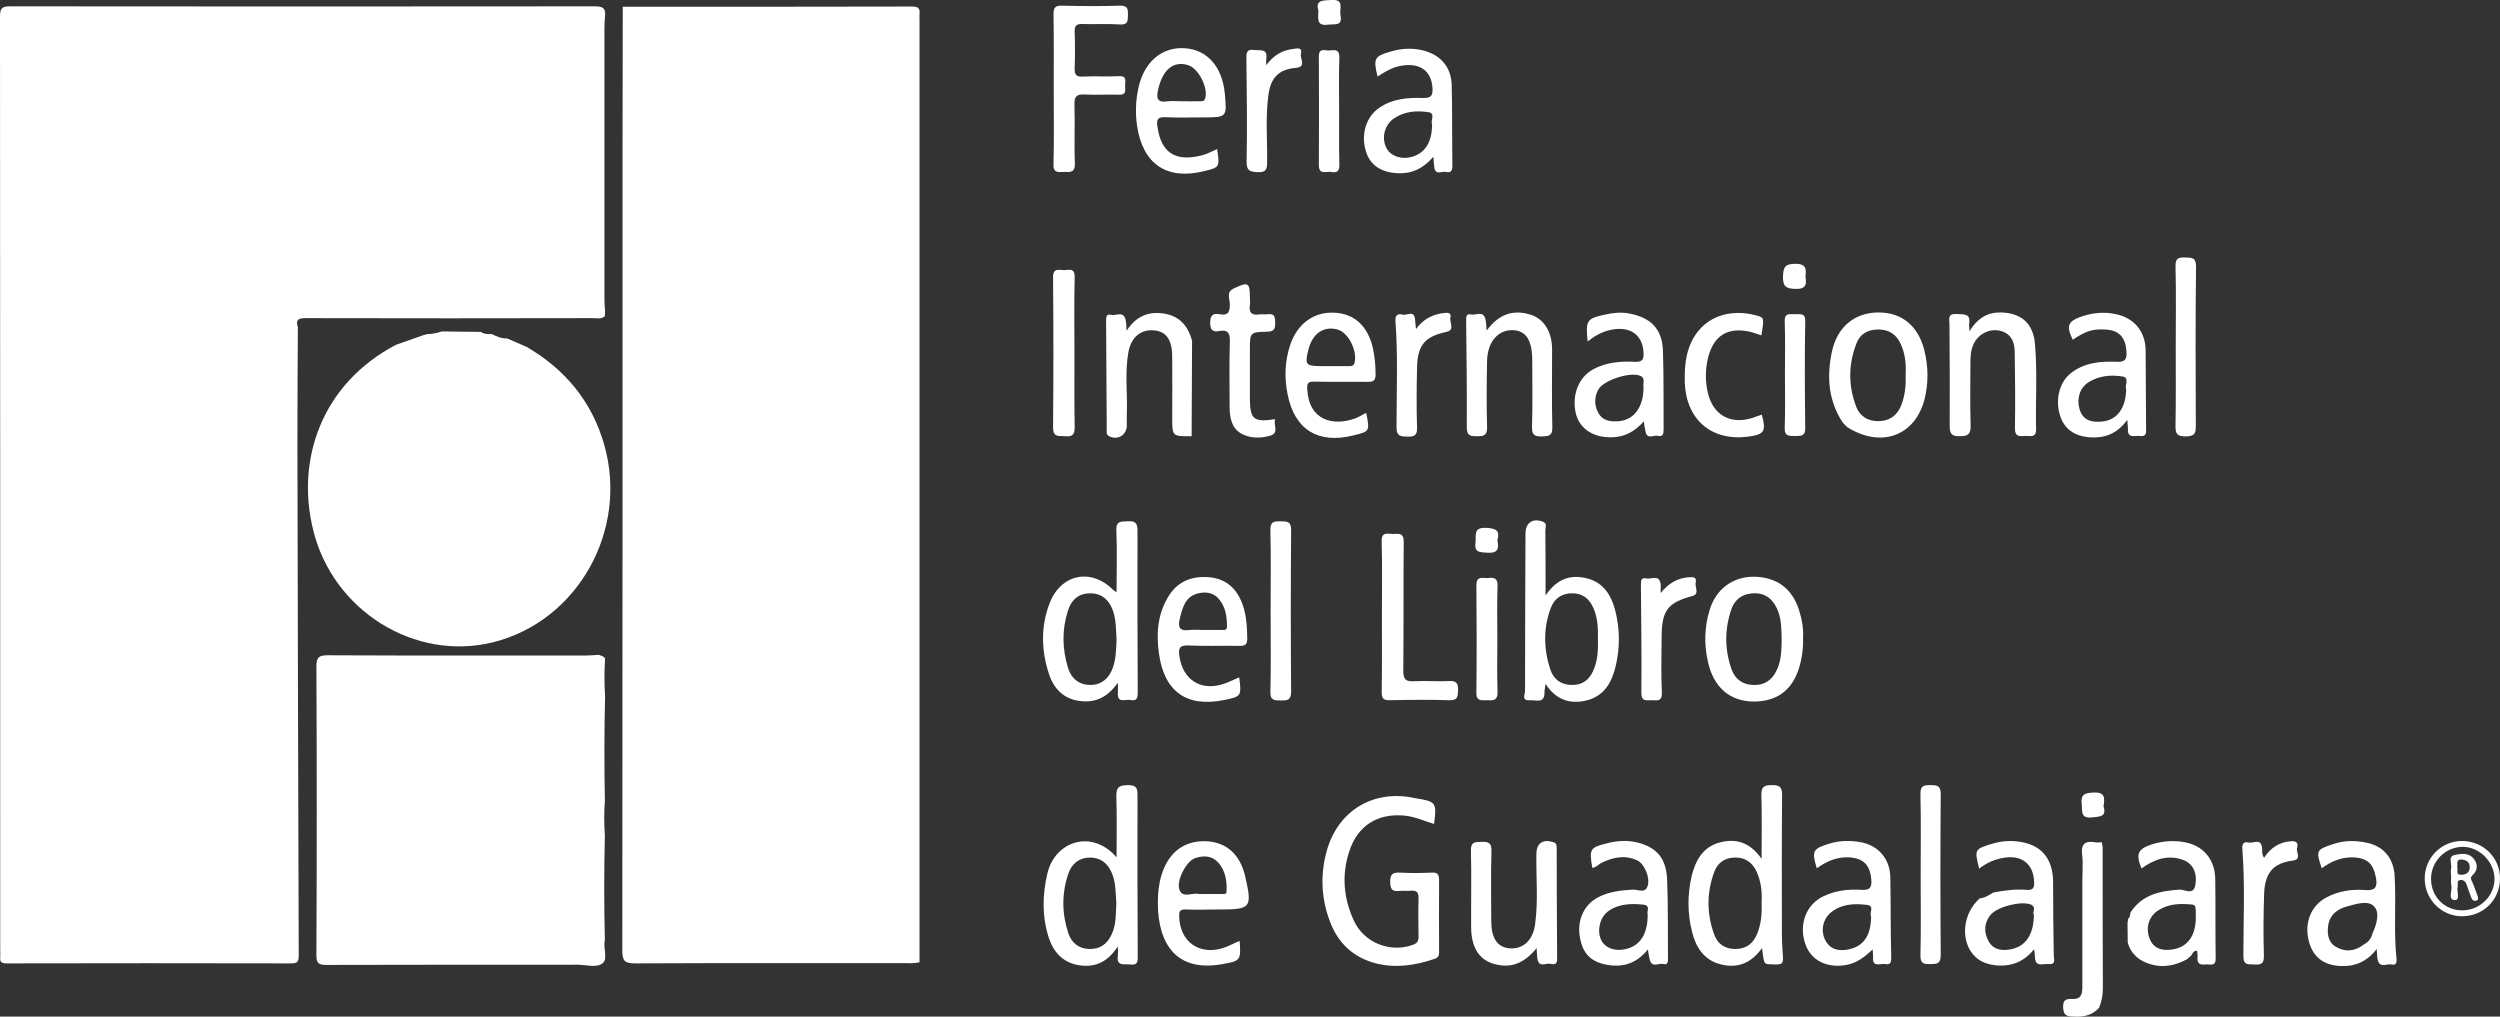 <?xml version="1.0" encoding="utf-8"?>
<!-- Generator: Adobe Illustrator 25.2.3, SVG Export Plug-In . SVG Version: 6.00 Build 0)  -->
<svg version="1.1" id="Capa_1" xmlns="http://www.w3.org/2000/svg" xmlns:xlink="http://www.w3.org/1999/xlink" x="0px" y="0px"
	 viewBox="0 0 1145.7 465.9" style="enable-background:new 0 0 1145.7 465.9;" xml:space="preserve">
<rect x="0" y="0" width="1145.7" height="465.9" fill="#333333" stroke="none"/>
<style type="text/css">
	.st0{fill:#FFFFFF;}
	.st1{opacity:5.000000e-02;}
	.st2{fill:#FFFFFF;stroke:#FFFFFF;stroke-miterlimit:10;}
	.st3{fill:#1D5B57;stroke:#FFFFFF;stroke-miterlimit:10;}
	.st4{fill:#E4DCC7;}
	.st5{fill:#E4DCC6;}
	.st6{fill:#0A080B;}
	.st7{fill:#1D5B57;stroke:#1D5B57;stroke-linecap:round;stroke-linejoin:round;stroke-miterlimit:10;}
	.st8{fill:#1D5B57;stroke:#1D5B57;stroke-miterlimit:10;}
	.st9{fill:#1D5B57;}
	.st10{fill:none;stroke:#0A080B;stroke-linejoin:round;stroke-miterlimit:10;}
	.st11{fill:#1D5B57;stroke:#1D5B57;stroke-linejoin:round;stroke-miterlimit:10;}
	.st12{fill:#FFFFFF;stroke:#F1DFB7;stroke-miterlimit:10;}
	.st13{fill:#070508;}
	.st14{fill:none;}
</style>
<g>
	<path class="st0" d="M136.5,150c-1.3-4.1,1-4.2,4.1-4.2c43.6,0.1,87.3,0.1,130.9,0c1.9,0,4,0.6,5.7-0.9c0,0,0,0,0,0
		c0-0.7,0.1-1.3,0.1-2c-0.1-1.8-0.3-3.6-0.3-5.5c0-41.7,0-83.4,0-125c0-1.8,0.2-3.6,0.3-5.4c0.3-3.6-1.5-4.1-4.8-4.1
		C183.3,3,94,3,4.7,2.9C1.1,2.9,0,3.6,0,7.5c0.1,142.6,0.1,285.1,0.1,427.7c0,1.2,0.1,2.3,0,3.5c-0.2,2.2,0.6,2.8,2.9,2.8
		c43.5-0.1,87-0.1,130.4,0c3,0,3.5-0.8,3.5-3.7c-0.3-77.9-0.4-155.9-0.6-233.8C136.3,186,136.4,168,136.5,150z"/>
	<polygon class="st0" points="421.4,441 421.4,441 421.4,441 	"/>
	<path class="st0" d="M417.8,3c-44.1,0.1-88.3,0.1-132.4,0.1c0,21.8-0.1,43.6-0.1,65.4c0,122.4,0,244.7-0.1,367.1
		c0,4.8,1.1,5.9,5.9,5.9c42.3-0.2,84.6-0.1,126.9-0.1c1.1,0,2.3-0.2,3.4-0.4c0-144,0-288,0-432c0-0.8-0.1-1.7,0-2.5
		C421.8,3.6,420.5,3,417.8,3z"/>
	<path class="st0" d="M277.3,319c-0.4-5.7-0.4-11.3,0-17c-0.5-1.4-1.9-1.5-3-1.9c-1.8,0.1-3.6,0.3-5.5,0.3
		c-39.5,0-78.9,0.1-118.4-0.1c-3.9,0-5.4,0.6-5.4,5c0.2,44.1,0.2,88.3,0,132.4c0,3.8,1,4.5,4.7,4.5c38.3-0.1,76.6-0.1,114.9-0.1
		c4,0,8.8,1.6,11.6-0.7c2.5-2,0.1-6.9,1-10.5c-0.4-16-0.4-32,0-48c-0.4-5.3-0.4-10.7,0-16C276.9,351,276.9,335,277.3,319z"/>
	<path class="st0" d="M226.1,294.3c38.7-9.7,62-51.3,50.8-90.5c-5.7-19.9-17.9-34.5-35.5-44.8c-3-1.3-6-2.6-9-3.9
		c-2.6,0.1-4.8-0.9-7-2c-1.6,0-3.3,0.1-4.7-0.8c-0.1-0.1-0.2-0.1-0.3-0.2c-5.6-0.1-11.3-0.1-16.9-0.2c-0.3,0-0.7,0-1,0
		c-2.3,0.7-4.6,1.3-7,1.2c-0.2,0.3-0.5,0.4-0.9,0.3c-4.4,1.5-8.8,3.1-13.1,4.6h0c-34.3,18-45.9,52.9-38,84.8
		C152.5,279.9,190.2,303.3,226.1,294.3z"/>
	<path class="st0" d="M656.3,399.9c-4.8,0.2-9.7,0.3-14.5,0c-3.6-0.2-4.8,0.7-4.7,4.5c0.1,3.5,1.2,4.2,4.3,3.9
		c1.6-0.2,3.3,0.1,5-0.1c2.7-0.2,3.8,0.6,3.7,3.6c-0.2,5.8-0.1,11.7,0,17.5c0,2.2-0.8,3.1-2.9,3.8c-10.3,3.6-22.2-1.1-26.8-11.3
		c-4.7-10.2-5.6-20.8-2.1-31.5c3.8-12,13.2-17.8,25.6-16.5c4.7,0.5,8.9,2.5,13.3,3.8c1.3-9.8,1-10.3-8.6-11.8
		c-0.7-0.1-1.3-0.3-2-0.4c-18-3.1-33.2,6.4-38.4,23.9c-3.2,11-2.8,22.1,1.2,32.8c3.7,10,10.7,16.7,21.2,19.4
		c9.2,2.3,18.1,0.9,26.9-2.1c2-0.7,2-1.9,2-3.4c0-11-0.1-22,0-33C659.4,400.5,658.6,399.8,656.3,399.9z"/>
	<path class="st0" d="M521.3,364.9c0-3.3-0.1-5.1-4.4-5.1c-4.1,0.1-5.4,0.9-5.3,5.2c0.3,9,0.1,18.1,0.1,27.9
		c-11.4-13.2-28.3-7.3-31.7,7.4c-2.3,9.8-2.5,19.4,0.5,29c2.3,7.4,7.1,12.4,15.2,13.2c6.8,0.7,12.2-2,16.6-8.8c0,2.3,0.1,3.2,0,4.2
		c-0.8,5.1,2.9,3.8,5.6,4.1c3.7,0.5,3.5-1.6,3.5-4.1C521.3,413.5,521.2,389.2,521.3,364.9z M509.4,428.3c-2,4.3-5.2,6.7-10.1,6.6
		c-5-0.1-8.2-2.8-9.7-7.2c-3-9-3.1-18.3,0-27.3c1.5-4.6,5-7.4,10.1-7.4c4.8,0.1,7.9,2.6,9.8,7c2,4.6,1.7,9.4,2.1,13.9
		C511.3,419,511.6,423.8,509.4,428.3z"/>
	<path class="st0" d="M521.3,243.2c0-3.7-1.2-4.5-4.5-4.3c-2.9,0.2-5.4-0.4-5.2,4.2c0.4,9.2,0.1,18.5,0.1,28.3
		c-1-0.7-1.4-0.9-1.7-1.2c-10.1-10-23.9-7.1-29,6.3c-4.1,10.7-3.8,21.6-0.3,32.3c2.2,6.8,6.8,11.7,14.6,12.5c7.1,0.8,12.4-2,17-8.4
		c0,2.2,0.1,3.4,0,4.5c-0.4,5.2,3.5,2.9,5.8,3.4c3.2,0.6,3.3-1.3,3.3-3.8C521.3,292.5,521.2,267.8,521.3,243.2z M510.1,305.7
		c-1.7,5.2-5.4,8.1-10.1,8.2c-5.1,0.1-8.9-2.5-10.6-8c-2.6-8.6-2.8-17.3,0-26c1.8-5.6,5.4-8.1,10.6-8c4.8,0.1,8.3,2.9,10.1,8.1
		c1.4,4.2,1.3,8.5,1.6,13C511.5,297.2,511.5,301.6,510.1,305.7z"/>
	<path class="st0" d="M740.4,305.4c2.1-8.7,2-17.5-0.3-26.1c-1.8-6.7-5.4-12.3-12.6-14.2c-7.4-1.9-13.8-0.2-19.2,7.8
		c0-11.1,0-20.5-0.1-30c0-1.3,1-3-1.1-3.8c-4.7-1.8-8,0.4-8,5.5c-0.1,24-0.2,47.9-0.2,71.9c0,1.8-1.8,4.8,2.3,4.4
		c2.7-0.2,6.8,1.8,6.6-3.8c0-0.9,0.3-1.9,0.5-3.7c5,7.8,11.9,9.5,19.5,7.4C735.4,318.6,738.7,312.5,740.4,305.4z M720.4,313.9
		c-4.9,0-8.4-2.5-9.9-7c-3.1-9.4-3.3-19,0.2-28.3c1.6-4.2,4.8-6.6,9.5-6.7c5-0.1,8.1,2.4,10,6.7c2,4.5,2.2,9.3,2.1,14.2
		c0.1,4.8,0,9.6-2,14.2C728.5,311.4,725.3,314,720.4,313.9z"/>
	<path class="st0" d="M816.6,427.3c0-21-0.1-41.9,0.1-62.9c0-3.9-1.2-4.6-4.8-4.6c-3.7,0-4.8,1-4.7,4.8c0.3,9.2,0.1,18.4,0.1,29
		c-5.5-7.9-12.1-9.5-19.6-7.4c-7.5,2.2-10.8,8.4-12.5,15.5c-1.9,8.4-1.9,16.9,0.2,25.2c1.7,7,5.3,13,13,15c7.7,2,14-0.3,19.1-7.4
		c0.9,7.3,0.9,7.3,3.6,7.4c6.4,0.3,6.3,0.3,5.8-6.1C816.7,433,816.6,430.1,816.6,427.3z M805.2,428.1c-1.8,4.4-5,6.8-10,6.8
		c-4.8,0-8.1-2.4-9.6-6.6c-3.5-9.5-3.5-19.2,0-28.7c1.5-4.2,4.9-6.6,9.6-6.6c4.6-0.1,7.9,2.3,9.8,6.4c2.1,4.6,2.6,9.6,2.3,14.6
		C807.5,418.8,807.1,423.6,805.2,428.1z"/>
	<path class="st0" d="M903.1,195c-0.3-9.5-0.1-19-0.1-28.4c0-3.2,0.1-6.3,1.6-9.2c2.2-4.4,7-6.8,11.6-5.9c5.2,1.1,7,4.8,7.1,9.5
		c0.2,11.8,0.3,23.6,0.1,35.4c0,3.7,2,3.6,4.5,3.4c2.2-0.2,5.3,1.2,5.2-3.2c-0.3-13,0.6-26-0.5-38.9c-0.8-9.3-6-14.1-15.2-14.5
		c-6.1-0.2-10.9,2.2-14.8,8.6c-0.1-1.9-0.3-2.6-0.2-3.2c0.9-5-2.3-4.5-5.6-4.7c-4.3-0.3-3.5,2.3-3.4,4.7c0.1,15.5,0.2,30.9,0.1,46.4
		c0,3.6,0.7,5,4.6,4.9C901.7,199.9,903.2,199.2,903.1,195z"/>
	<path class="st0" d="M940.9,404.4c0-10-4.6-16.4-13.5-18.3c-4.6-1-9.2-0.9-13.8,0.4c-8.8,2.6-8.8,2.6-6.6,11.6
		c3.4-2.7,7.1-4.3,11.3-5c8.4-1.4,13.7,3,13.9,11.2c0.1,2.4-0.4,3.7-3.2,3.5c-5.2-0.4-10.3,0.2-15.4,1.2c-2,1.1-3.9,2.5-6.3,2.7
		c-7.7,6.7-9,18.8-3,25.8c3.1,3.6,7.2,4.7,11.6,5c6.4,0.3,11.9-2,16.3-7.5c0.2,1.6,0.4,2.6,0.4,3.6c0.1,4.9,3.8,2.9,6.2,3.2
		c3.6,0.4,2.4-2.3,2.4-4.1C941,426.7,940.9,415.5,940.9,404.4z M932.1,419.2c-0.1,9.3-3.9,14.7-10.9,15.9c-4,0.7-7.8,0.1-9.9-3.8
		c-2.2-4-2.1-8.3,0.9-12c3.1-3.8,14-6.5,18.4-4.8C933.6,415.7,931.1,418.2,932.1,419.2z"/>
	<path class="st0" d="M881.9,160.6c-2.8-11.3-10.4-17.5-21.2-17.4c-10.9,0.1-18.8,6.7-21.2,18.1c-2.4,11.4-1.6,22.5,5.1,32.5
		c0.7,0.7,1.3,1.3,2,2c15.4,9.6,30.8,4.1,35.3-12.5C883.8,175.8,883.8,168.2,881.9,160.6z M871.1,186.2c-1.9,4.4-5.3,6.7-10.1,6.8
		c-4.8,0.1-8.6-2.1-10.3-6.5c-3.7-9.7-3.7-19.5,0.1-29.2c1.7-4.4,5.4-6.4,10.4-6.3c4.7,0.1,7.9,2.4,9.8,6.5
		c2.2,4.6,2.6,9.6,2.3,14.7C873.5,176.9,873,181.6,871.1,186.2z"/>
	<path class="st0" d="M751.9,386.5c-4.9-1.5-9.9-1.4-14.8-0.2c-8.6,2.1-8.8,2.6-7.4,11.4c1.8-0.1,2.8-1.6,4.3-2.3
		c5.3-2.6,10.7-3.7,16.3-1.1c3.3,1.5,6,7.9,4.8,11.7c-1.2,3.7-4.6,1.5-6.8,1.7c-5.5,0.3-10.9,0.9-15.9,3.5
		c-6.4,3.3-9.7,10.4-8.4,18.1c1.3,7.9,5.2,11.8,13.4,13c7.1,1,13-1.2,17.8-7.2c0.3,1.9,0.5,3.4,0.9,4.9c1.1,3.7,4.2,1.2,6.3,1.8
		c1.9,0.5,2-1,2-2.5c-0.1-12.2,0.1-24.3-0.4-36.5C763.5,393.7,759.7,389,751.9,386.5z M755.1,419.3c0,8.9-3.6,14.3-10.3,15.7
		c-5.1,1.1-9.4-0.7-11.1-4.4c-1.9-4.3-0.5-10.2,3.3-13c4.9-3.5,10.6-3.6,16.3-3C756.6,415,754.5,417.9,755.1,419.3z"/>
	<path class="st0" d="M826.3,292.4c0.3-4-0.5-8.6-1.9-13c-3.2-9.8-10.2-14.9-20.5-15.1c-9.7-0.1-17.5,5.6-20.4,15.2
		c-2.4,7.8-2.6,15.8-0.8,23.7c2.6,12,10.3,18.4,21.4,18.3c11.8-0.2,18.9-6.7,21.4-19.5C826.1,299,826.4,296.1,826.3,292.4z
		 M814.2,307.2c-2.1,4.5-5.6,6.9-10.7,6.7c-4.8-0.1-8.3-2.6-9.9-7c-3.3-9.2-3.3-18.6-0.1-27.8c1.8-5.1,6-7.4,11.3-7.2
		c5.4,0.3,8.3,3.7,10.1,8.3c1.5,4.1,1.5,8.5,1.6,12.8C816.4,297.9,816.4,302.7,814.2,307.2z"/>
	<path class="st0" d="M738.6,200.4c5.9-0.1,10.6-2.6,14.7-7.3c0.3,2,0.5,3.3,0.8,4.6c0.7,3.9,3.7,1.6,5.6,2c2.3,0.6,2.7-0.8,2.7-2.9
		c-0.1-12,0.1-24-0.3-35.9c-0.3-10-5.4-15.3-15.3-17.2c-3.9-0.8-7.7-0.3-11.4,0.5c-8.3,1.8-8.8,2.7-7.8,12.3
		c3.2-2.6,6.2-4.2,9.6-5.1c9.4-2.4,15.6,1.7,16,10.2c0.2,3.2-0.6,4.4-4.1,4.2c-6.5-0.3-13,0.2-18.9,3.4c-6.9,3.7-10.1,12.2-7.9,20.8
		C724.2,196.7,730.4,200.6,738.6,200.4z M732.5,178.5c2.5-4.4,14.9-8.3,19.4-6.2c2.4,1.2,0.8,3.6,1.3,5.1c0,9.7-4.8,15.6-12.5,15.7
		c-3.5,0.1-6.7-0.7-8.4-4.2C730.6,185.6,730.6,181.9,732.5,178.5z"/>
	<path class="st0" d="M1015.2,402.9c-0.1-9-5.4-15.3-13.9-16.9c-5.1-1-10.3-0.6-15.3,1c-6.3,2.1-7.3,4.4-4.6,11
		c5.6-4,11.6-6.4,18.6-4.1c4.7,1.5,7.1,5.8,6.1,11.6c-0.8,5-4.9,2.1-7.2,2.2c-9,0.6-17.1,2.2-22.5,10.4c-0.3,1-0.1,2.2-1.1,2.9l0,0
		l0,0c-0.1,0.7-0.2,1.3-0.3,2c0,3,0.1,6,0.1,9c1.6,5.5,5.5,8.5,10.8,10c5.7,1.6,11.1,0.4,16.2-2.3c0.7-0.6,1.4-1.2,2.1-1.8
		c0.6-0.9,0.9-2.2,2.7-2.2c0.1,1,0.3,1.9,0.2,2.9c-0.4,4.7,3,3.1,5.3,3.4c3,0.4,3-1.3,3-3.6C1015.2,426.5,1015.4,414.7,1015.2,402.9
		z M1006.3,420.6c-0.1,8.4-3.8,13.4-10.6,14.5c-5.5,0.9-9-0.8-10.6-5c-1.9-4.9-0.4-10,3.8-12.8c4.7-3.1,10-3.3,15.3-2.8
		C1006.3,414.7,1006.3,415,1006.3,420.6z"/>
	<path class="st0" d="M866.3,402.2c-0.1-8.6-5.5-14.9-13.9-16.3c-4.8-0.8-9.6-0.7-14.3,0.8c-7.4,2.3-7.9,3.4-5.5,11.2
		c4.4-3.1,9.2-5.3,14.7-5c6.8,0.4,9.7,3.6,10.3,10.2c0.3,3.9-0.9,4.9-4.6,4.7c-6-0.4-11.9,0.3-17.5,3c-7.8,3.8-11.2,12.8-8.2,21.7
		c2.5,7.5,9.7,11.2,18.4,9.8c5-0.8,8.7-3.6,12.5-7.2c0.1,1.7,0.2,2.6,0.2,3.6c-0.4,4.9,3.4,2.7,5.5,3.1c3.1,0.6,2.8-1.5,2.8-3.7
		C866.4,426.2,866.5,414.2,866.3,402.2z M857.5,420c-0.1,8.9-3.5,13.7-10.4,15.1c-4.5,0.9-8.3,0.1-10.6-4.2c-2.3-4.5-1.1-9.9,2.9-13
		c4.8-3.7,10.5-3.9,16.2-3.2C859.3,415.1,856.5,418.5,857.5,420z"/>
	<path class="st0" d="M640.9,79.4c6.3,0.2,11.4-2.2,16-7.6c0.2,2.2,0.2,3.5,0.4,4.8c0.5,4,3.6,1.7,5.5,2.2c2,0.5,2.8-0.5,2.8-2.7
		c-0.2-12.3,0-24.6-0.3-37c-0.2-8.5-5.3-14.2-13.6-16.1c-4.9-1.1-9.6-0.8-14.3,0.6c-7.6,2.2-8.1,3.1-6.1,11.5
		c2.8-1.8,5.6-3.6,8.8-4.5c9.8-2.6,16,1.3,16.4,10c0.2,3.7-1.2,4.4-4.5,4.3c-6.9-0.2-13.6,0.3-19.6,4.3c-6.2,4-8.8,12.1-6.5,19.9
		C627.8,75.7,632.9,79.1,640.9,79.4z M638.8,54.3c4.8-3.3,10.3-3.7,15.8-2.9c3.5,0.5,0.8,3.9,1.7,5.5c0,7.8-2.9,12.8-8.4,14.7
		c-5,1.8-10.3,0.2-12.4-3.5C633,63.5,634.3,57.4,638.8,54.3z"/>
	<path class="st0" d="M957.5,200.4c6.7,0.5,12.5-1.3,17.4-8c0.1,2.2,0.3,3.2,0.3,4.1c-0.3,4.7,3.2,3,5.5,3.3
		c3.3,0.4,2.8-1.8,2.8-3.8c-0.1-11.8-0.1-23.6-0.2-35.4c-0.1-8.7-5.2-14.8-13.5-16.6c-5.4-1.2-10.6-0.7-15.7,1
		c-6.5,2.2-7.3,4.4-4.2,10.7c5.9-4,9.1-5,14.8-4.7c6.4,0.3,9.4,3.5,9.8,10.1c0.3,3.7-0.7,4.9-4.6,4.7c-7.5-0.3-15,0.4-21.2,5.5
		c-5,4.1-6.9,12.1-4.6,19.2C946,196.5,950.5,199.8,957.5,200.4z M957.1,175.2c4.7-3,10.1-3.5,15.4-2.7c3.8,0.5,1,4.2,1.9,5.8
		c-0.2,9-4.3,14.3-11.2,14.9c-4.6,0.4-8.6-0.4-10.2-5.7C951.6,182.8,953.1,177.7,957.1,175.2z"/>
	<path class="st0" d="M551.5,78.5c7.5-1.8,7.5-1.8,6.3-10.2c-2.1,0.9-4.2,2.1-6.3,2.7c-12.6,3.5-19.5-0.8-21.1-13.2
		c-0.4-2.8,0-4.2,3.4-4.1c5.8,0.3,11.6,0.1,17.5,0.1c11,0,11,0,10-11c-1.2-12.2-8-20-18.3-20.7c-10.3-0.7-18.5,6-21.2,17.8
		c-1.3,5.8-1.6,11.7-0.7,17.8C523.7,75.1,534.6,82.6,551.5,78.5z M530.8,40.8c2.1-9,7.1-13.1,13.8-10.9c4.8,1.6,9.2,10.5,7.7,15.2
		c-0.5,1.7-1.7,1.2-2.7,1.3c-2.8,0.1-5.6,0-8.4,0c0,0,0,0,0,0c-2,0-4-0.2-5.9,0C530,47.3,529.9,44.7,530.8,40.8z"/>
	<path class="st0" d="M1097.4,401.2c-0.5-7.9-5-13.4-12.8-15c-5.1-1.1-10.2-1.1-15.3,0.6c-7.9,2.6-8,3-5.3,11.1c4.1-3,8.6-5,13.8-5
		c7,0.1,9.9,2.8,11.1,9.6c0.7,4.3-0.6,5.7-4.9,5.4c-6.2-0.5-12.3,0.4-17.9,3.4c-6.8,3.6-10,11.2-8.2,19.2
		c1.7,7.7,6.6,11.9,14.8,12.2c6.4,0.3,12-1.9,16.5-7.8c0.2,2.3,0.1,3.8,0.5,5.2c1.1,3.7,4.2,1.4,6.3,1.9c1.6,0.4,2.4-0.3,2.3-2.2
		C1096.9,426.9,1098.2,414,1097.4,401.2z M1087.2,427.9c-0.5,2.3-1.9,3.9-4,5c-4.1,3.2-8.6,3.5-12.9,0.9c-3.3-2-3.8-5.6-3.4-9.2
		c0.6-5.2,4.1-8,8.7-9.2c4.1-1.1,9.7-3,12.4,0C1090.8,418.3,1089.1,423.8,1087.2,427.9z"/>
	<path class="st0" d="M620,199.6c7.8-1.9,7.8-1.9,6.1-10.4c-2,1-3.5,2-5.2,2.6c-9.8,3.5-21,1.1-21.8-13.3c-0.2-2.9,0.3-3.7,3.3-3.6
		c8.2,0.2,16.3,0,24.5,0.1c2.6,0,3.5-0.7,3.5-3.4c0-4.2-0.4-8.3-1.3-12.4c-2.4-10-8.7-15.6-17.8-15.9c-9.2-0.4-16.6,5-19.9,14.4
		c-2.6,7.6-2.9,15.4-1.3,23.1C593.3,196.9,604,203.5,620,199.6z M599.6,160.3c1.8-7.4,6.9-11,13.3-9.3c4.9,1.2,9.2,9.6,7.9,15.1
		c-0.4,1.6-1.3,1.7-2.6,1.7c-2.8,0-5.7,0-8.5,0c-1.5,0-3,0-4.5,0C598.4,167.7,597.9,167.1,599.6,160.3z"/>
	<path class="st0" d="M561,320.8c7.9-1.6,8-1.8,6.9-10.4c-2.3,1-4.5,2.1-6.8,2.9c-10.5,3.7-19.1-1.6-20.6-12.6
		c-0.5-3.4-0.1-5.1,4.1-4.9c7.8,0.4,15.6,0,23.5,0.2c2.5,0,3.5-0.6,3.5-3.3c-0.1-5.8-0.4-11.6-2.7-17.1c-2.9-6.8-7.9-10.6-15.2-11.1
		c-7.2-0.5-13.5,1.7-17.7,8c-5.4,8.2-6.2,17.4-4.9,26.8C533.5,317,543.8,324.3,561,320.8z M540.8,283c1.2-4.7,2.4-9.5,8-11
		c3.5-0.9,7-0.6,9.6,2.3c3.3,3.7,3.9,8.3,3.9,13c0,1.7-1.6,1.4-2.6,1.4c-2.8,0-5.6,0-8.5,0c0,0,0,0,0,0c-2,0-4-0.2-6,0
		C540,289.5,539.8,286.8,540.8,283z"/>
	<path class="st0" d="M712,386c-4.8-1.6-7.8,0.3-7.9,5.2c-0.2,10.8,0.9,21.6-0.6,32.4c-1,7.5-5.7,11.5-11.7,11
		c-5.6-0.5-8.4-4.6-8.4-12.6c0-10.7-0.2-21.3,0.1-32c0.1-3.8-1.4-4.3-4.6-4.2c-2.9,0.1-4.9-0.1-4.8,4c0.3,11.8,0,23.6,0.1,35.4
		c0.1,8.7,3.4,14.2,9.7,16.3c7.8,2.5,14.2,0.5,20.3-7c0.2,2.2,0.1,3.7,0.4,5.1c0.8,4.1,4,1.5,6.1,2.1c1.4,0.4,2.9,0.3,2.9-2.1
		c-0.1-17-0.2-33.9-0.2-50.9C713.3,387.7,713.6,386.6,712,386z"/>
	<path class="st0" d="M553.9,385.6c-9.6-0.8-16.8,3.6-20.5,12.4c-1.7,4-2.5,8.3-2.7,12.6c-0.9,18.6,5.9,35.3,29.1,31.3
		c8.6-1.5,9-1.6,8.3-10.7c-2.9,1.2-5.2,2.5-7.7,3.3c-11,3.4-19.8-3.1-20-14.6c-0.1-2.4,0.5-3.2,3-3.1c5,0.2,10,0,15,0
		c15.1,0,15.6-0.6,12.1-15.8C568.2,391.8,562.4,386.4,553.9,385.6z M562.1,408.6c0,1.4-1.4,1.1-2.3,1.1c-2.8,0-5.6,0-8.4,0
		c0,0,0,0,0,0c-0.7,0-1.4,0.1-2,0c-3-0.8-7.1,2.1-8.8-1.7c-1.8-4,2.9-13.2,7-14.7c4-1.4,7.9-1.2,10.9,2.2
		C561.7,399.3,562.3,403.9,562.1,408.6z"/>
	<path class="st0" d="M537.2,163.2c0.1,9.3,0,18.6,0,28c0,8.8,0,8.8,8.9,8.7c0.1-14.6,0.1-29.2,0.2-43.7c-2-7.6-6.6-12.1-14.6-12.7
		c-6.4-0.5-11.5,2-15.4,8.1c-0.2-2.3-0.1-3.8-0.5-5.2c-1.1-4.1-4.4-1.5-6.6-2.1c-2.2-0.6-2.3,1-2.3,2.7c0.1,16.6,0.2,33.3,0.3,49.9
		c0,1.1-0.3,2.3,1.1,3c3.9,2,8.1-0.5,8.1-5c0-1.7-0.1-3.3,0-5c0.4-9.5-1-19,0.7-28.4c1.2-6.9,5.7-10.6,11.5-10.1
		C534.3,151.7,537.1,155.5,537.2,163.2z"/>
	<path class="st0" d="M681.5,195.7c-0.3-10.1-0.2-20.3,0-30.4c0.2-8.6,5-14.1,11.6-14c6.2,0.1,9.1,4.5,9.1,14
		c0,10.1,0.2,20.3-0.1,30.4c-0.1,3.8,1.4,4.4,4.6,4.3c3-0.1,4.8-0.2,4.7-4.2c-0.3-12-0.1-24-0.1-35.9c-0.1-8-3.8-13.8-9.9-15.7
		c-8-2.5-14.6-0.2-20.1,7.3c-0.2-2.4-0.2-4-0.6-5.4c-1.1-3.9-4.4-1.4-6.6-2c-2.1-0.5-2.2,1-2.2,2.8c0.2,16.3,0.4,32.6,0.3,48.9
		c0,4,1.7,4.1,4.7,4.1C680,200,681.6,199.5,681.5,195.7z"/>
	<path class="st0" d="M487.7,78.8c2.8,0.1,5,0.3,4.9-3.9c-0.4-9,0.1-18-0.2-27c-0.1-3.9,1.2-4.8,4.8-4.6c5.1,0.3,10.3-0.1,15.5,0.1
		c3.8,0.2,2.9-2.3,2.9-4.3c0-1.9,1-4.4-2.8-4.2c-5.5,0.3-11-0.1-16.5,0.2c-3.2,0.2-3.9-1-3.8-3.9c0.2-5.5,0.2-11,0-16.5
		c-0.1-2.8,0.7-3.8,3.6-3.7c5.7,0.2,11.3-0.2,17,0.2c3.9,0.3,3.8-1.7,3.8-4.5c0.1-2.8-0.3-4.2-3.7-4.1c-8.8,0.3-17.7,0.2-26.5,0
		c-3.1-0.1-3.9,0.9-3.9,3.9c0.2,11.3,0.1,22.6,0.1,34c0,11.5,0.2,23-0.1,34.5C482.5,79.5,485.1,78.8,487.7,78.8z"/>
	<path class="st0" d="M664.1,312.1c-5.3,0.3-10.7-0.2-16,0.1c-3.8,0.2-5-0.7-5-4.8c0.2-19.7,0-39.3,0.2-59c0.1-4.5-2.5-3.7-5-3.7
		c-2.4,0-5.3-1.2-5.1,3.5c0.3,11.5,0.1,23,0.1,34.5s0.1,23-0.1,34.5c0,2.8,0.7,3.7,3.6,3.7c9.2-0.2,18.3-0.3,27.5,0
		c3.8,0.1,3.8-1.8,3.9-4.5C668.3,313.3,667.5,311.9,664.1,312.1z"/>
	<path class="st0" d="M584.4,192.1c-10,1.5-11.6,0.1-11.6-9.8c0-7.3,0-14.6,0-21.9c0-8.1,0-8.2,8.1-8.4c3.1-0.1,3.5-1.4,3.5-4
		c-0.1-2.4,0-4.4-3.3-4c-1.3,0.2-2.7-0.1-4,0.1c-3.5,0.5-4.9-0.9-4.3-4.4c0.2-1,0-2,0-3c0-7.3-0.7-7.7-7.4-4.5
		c-3.5,1.6-1.9,4.7-1.8,7c0.1,3.7-0.7,5.6-4.8,4.8c-3.2-0.6-4.2,0.8-4.2,4c0,3.2,1.2,4.3,4.1,3.7c4.5-0.8,5,1.4,4.9,5.2
		c-0.3,9.8-0.1,19.6-0.1,29.4c0,3,0.3,6,1.7,8.7c2.4,4.7,9.3,6.7,16.4,4.8C586.7,198.6,583.3,194.8,584.4,192.1z"/>
	<path class="st0" d="M801.2,200.1c7.4-1,8.3-2.4,6.2-10.1c-1.4,0.5-2.8,1-4.2,1.5c-10.1,3.2-18.1-1.2-20.5-11.4
		c-1.3-5.4-1.2-10.9,0.1-16.3c2.6-10.2,9.2-14.1,19.5-11.7c1.6,0.4,3.1,1,4.9,1.6c1.3-7.8,1.3-8.1-1.8-9
		c-12.1-3.5-25.9-0.2-31.3,14.5c-1.9,5.3-2.1,10.7-2,16.2C772.8,192.4,784.4,202.3,801.2,200.1z"/>
	<polygon class="st0" points="963.2,386 963.2,386 963.2,386 	"/>
	<path class="st0" d="M963.6,388.4c0-0.8-0.3-1.6-0.4-2.4c-1,0-2,0.2-3,0c-4.6-0.8-6.6,0.7-6,5.7c0.5,3.9,0.1,8,0.1,11.9
		c0,16.1,0,32.2,0,48.3c0,3-0.2,6-4.2,5.9c-3.1-0.1-4.8,0.1-4.6,4.1c0.2,4.1,2.6,3.9,5.3,4c4.3,0.2,8.2-0.7,11.2-4.1
		c1.1-2.8,1.7-5.7,1.7-8.7C963.6,431.5,963.6,410,963.6,388.4z"/>
	<path class="st0" d="M487.6,123.8c-2.2,0-5-1.2-5,3.2c0.2,23,0.2,45.9,0,68.9c0,4.8,2.8,3.7,5.5,4c3.1,0.3,4.4-0.5,4.4-4
		c-0.2-11.3-0.1-22.6-0.1-33.9c0-11.6-0.2-23.3,0.1-34.9C492.6,122.5,489.8,123.8,487.6,123.8z"/>
	<path class="st0" d="M997.1,158.5c0,12.1,0.1,24.3-0.1,36.4c-0.1,3.7,0.6,5.2,4.8,5.1c4-0.1,4.5-1.4,4.5-4.9
		c-0.1-24.3-0.2-48.5,0.1-72.8c0-4.3-1.7-4.2-4.9-4.3c-3.2-0.1-4.6,0.3-4.5,4.1C997.3,134.2,997.1,146.3,997.1,158.5z"/>
	<path class="st0" d="M889.4,364c0-3.9-1.6-4.2-4.6-4.2c-3.1,0-4.8,0.2-4.7,4.1c0.3,12.3,0.1,24.6,0.1,36.9
		c0,12.3,0.2,24.6-0.1,36.9c-0.1,3.9,1.5,4.2,4.6,4.1c3,0,4.7-0.1,4.7-4.1C889.2,413.3,889.2,388.7,889.4,364z"/>
	<path class="st0" d="M586.9,238.9c-3,0-4.8,0-4.7,4.1c0.3,12.3,0.1,24.6,0.1,37c0,12.3,0.2,24.7-0.1,37c-0.1,4.1,1.9,4,4.8,4
		c3.1,0.1,4.7-0.2,4.7-4.1c-0.2-24.7-0.2-49.3,0-74C591.7,238.8,589.8,239,586.9,238.9z"/>
	<path class="st0" d="M571.3,74c-0.1,4.3,1.5,4.7,5.1,4.9c4.3,0.2,4.3-1.9,4.3-5.1c0.1-10.1-0.8-20.3,0.6-30.4
		c1.1-8,4.9-11.6,12.5-12.3c5.2-0.4,1.8-4.3,2.4-6.5c0.7-2.9-1.5-2.5-3.4-2.2c-5.2,0.6-9.3,3-12.5,7.5c0-0.9-0.1-1.9,0-2.8
		c0.8-5.1-2.8-3.8-5.6-4.2c-3.6-0.5-3.5,1.5-3.5,4.1C571.4,42.7,571.6,58.4,571.3,74z"/>
	<path class="st0" d="M777.1,266.8c0.5-2-0.8-2.4-2.7-2.3c-5.6,0.3-9.7,2.8-13.4,7.3c0-1.5,0.2-3,0-4.4c-0.8-4.3-4.2-1.8-6.5-2.3
		c-2.5-0.6-2.5,1.1-2.5,3c0.1,16.5,0.4,33,0.2,49.4c0,4.3,2.5,3.3,4.8,3.4c2.5,0.1,4.8,0.6,4.6-3.6c-0.4-8.6-0.2-17.3-0.1-26
		c0.1-11.7,3-15.2,14.2-18.2C779,272.2,776.6,268.9,777.1,266.8z"/>
	<path class="st0" d="M1052.7,388.5c0.6-1.8,0-3.1-2.5-3c-5.6,0.3-9.6,3-12.6,7.6c-1.3-1.7-0.7-3.5-1-5c-0.8-4.1-4-1.4-6.1-2
		c-1.9-0.5-3.1,0.4-2.9,2.7c1.3,16.4,0.5,32.9,0.5,49.4c0,4.4,2.4,3.6,5,3.8c2.9,0.2,4.5-0.2,4.4-3.9c-0.3-9.5-0.2-19,0.1-28.4
		c0.3-9.8,4.3-14.2,13.2-15.3C1055,393.8,1052.1,390.4,1052.7,388.5z"/>
	<path class="st0" d="M662.9,152.1c4.1-0.9,1.2-4.4,1.8-6.6c0.5-2-0.9-2.3-2.7-2.1c-5.2,0.6-9.6,2.6-13.1,7.4
		c-0.1-1.4-0.3-2.9-0.4-4.3c-0.3-4.6-3.7-1.8-5.7-2.3c-1.9-0.5-3.5-0.1-3.3,2.8c1.2,16.3,0.5,32.6,0.5,48.9c0,4,1.8,4.1,4.8,4.2
		c3.2,0.1,4.8-0.5,4.6-4.2c-0.3-9.1-0.2-18.3,0-27.4C649.6,158,653.1,154.2,662.9,152.1z"/>
	<path class="st0" d="M681.8,320.9c2.9,0.2,4.6-0.1,4.5-3.9c-0.3-8-0.1-16-0.1-24c0-8.2-0.2-16.3,0.1-24.5c0.1-3.4-1.5-4-4.2-3.6
		c-2.3,0.3-5.5-1.4-5.5,3.3c0.1,16.3,0.2,32.6,0,48.9C676.4,321.8,679.2,320.8,681.8,320.9z"/>
	<path class="st0" d="M822.7,144c-2.3,0.1-5-0.9-4.8,3.4c0.3,8.1,0.1,16.3,0.1,24.5c0,8,0.2,16-0.1,24c-0.2,4.2,2.1,3.9,4.9,3.9
		c2.8,0,4.6,0,4.5-3.8c-0.2-16.1-0.3-32.3,0-48.5C827.5,143.4,825.2,144,822.7,144z"/>
	<path class="st0" d="M609.5,23.1c-2.1,0.3-5.2-1.6-5.1,3c0.1,16.5,0.1,33,0,49.5c0,4.8,3.4,2.8,5.6,3.2c2.6,0.5,3.9-0.2,3.8-3.4
		c-0.2-8.2-0.1-16.3-0.1-24.5s-0.2-16.3,0.1-24.5C613.9,22.7,612,22.8,609.5,23.1z"/>
	<path class="st0" d="M1128.3,385.4c-9.4,0-17,7.6-17.1,17c-0.1,9.7,7.6,17.5,17.1,17.5c9.8,0,17.4-7.6,17.4-17.3
		C1145.7,393,1138.1,385.5,1128.3,385.4z M1128.6,417.2c-8.2,0.1-14.5-6.2-14.5-14.4c0-8,6.4-14.6,14.4-14.7
		c7.7-0.1,14.6,6.8,14.7,14.6C1143.2,410.5,1136.6,417.1,1128.6,417.2z"/>
	<path class="st0" d="M681,241.9c-6-0.2-4.4,3.4-4.8,6.6c-0.7,4.9,2,4.5,5.5,4.8c4.6,0.3,5.4-1.7,4.5-5.7
		C687.5,243.2,685.7,242.1,681,241.9z"/>
	<path class="st0" d="M608.7,11.3c2.9-0.4,6.7,0.9,5.6-4.4c-0.6-2.8,2.1-7.4-4.3-6.9c-3.7,0.3-7.3-0.2-5.8,4.9
		C604.1,8.5,603.2,12.1,608.7,11.3z"/>
	<path class="st0" d="M959.5,363.2c-4.2,0.2-6,0.8-5.5,5.4c0.4,3.2-0.7,6.6,4.8,6c3.7-0.4,6.7-0.3,5.2-5.1
		C964.6,365.7,964.8,363,959.5,363.2z"/>
	<path class="st0" d="M822.9,132.4c4.8,0.1,5.1-2.1,4.5-5.6c0.5-3.7,0.2-6-4.9-5.9c-4.7,0.1-5.2,1.7-5.4,5.8
		C817,131.3,818.5,132.3,822.9,132.4z"/>
	<path class="st0" d="M1132.9,404c-0.6-1.2-0.9-1.8,0.2-2.9c2.5-2.3,2.5-5.2,0.5-7.6c-2.3-2.9-6-2.3-8.9-1.6c-2.9,0.7-1,3.9-1.4,5.9
		c-0.3,1.3,0,2.7,0,4c0,0,0,0,0,0c0,1.3-0.2,2.7,0.1,4c0.5,2.3-1.7,6.5,1.5,6.7c2.8,0.1,0.8-4.1,1.4-6.3c0.3-1-0.6-2.6,1.1-2.9
		c1.4-0.2,2.5,0.6,3,2.1c0.7,2,1.4,4.1,2.2,6.1c0.4,1.1,1.3,1.6,2.4,1.2c1-0.4,0.6-1.4,0.4-2.2
		C1134.5,408.3,1133.9,406.1,1132.9,404z M1128.1,400.9c-3,0.1-1.5-2.3-2-3.5c0.3-1.4-0.8-3.7,2.1-3.5c2.1,0.2,3.6,1.2,3.6,3.3
		C1132,399.5,1130.5,400.8,1128.1,400.9z"/>
</g>
</svg>
